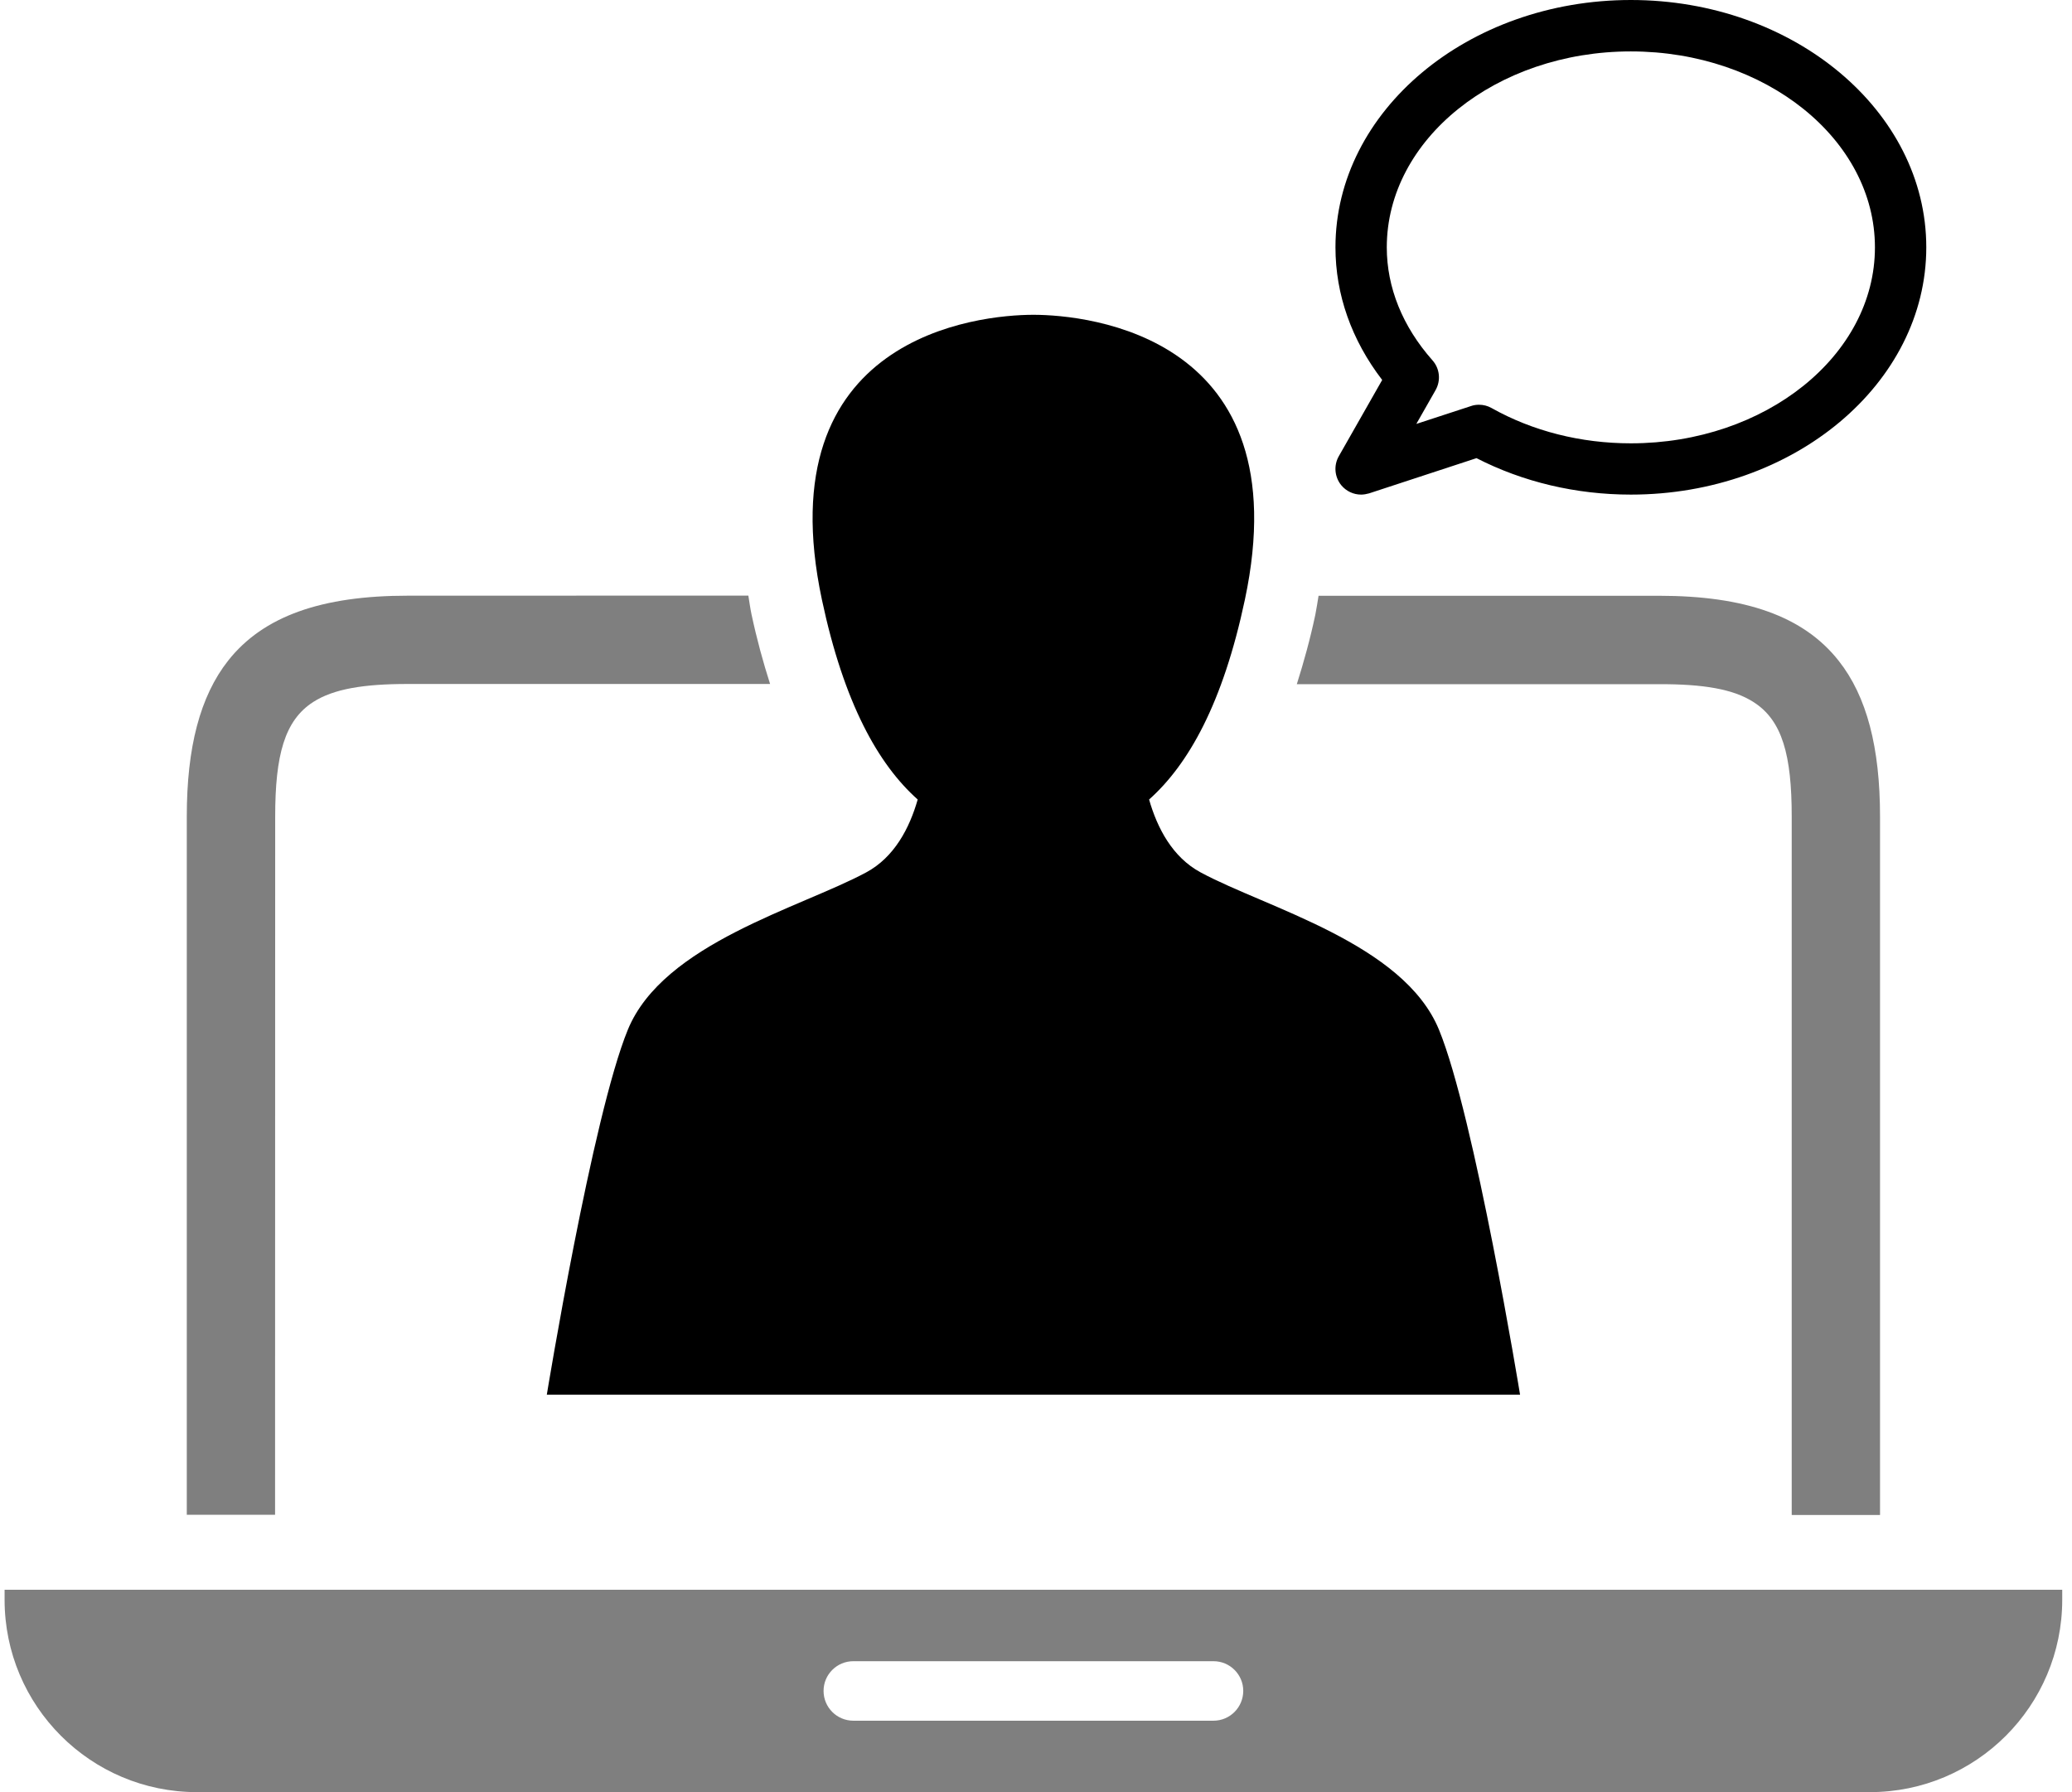 <svg width="74" height="64" viewBox="0 0 74 64" fill="none" xmlns="http://www.w3.org/2000/svg">
<path d="M32.775 28.552C32.484 29.569 31.944 30.613 30.933 31.156C28.578 32.423 23.691 33.69 22.424 36.77C21.157 39.85 19.529 49.807 19.529 49.807H54.288C54.288 49.807 52.66 39.85 51.391 36.77C50.124 33.69 45.236 32.426 42.882 31.156C41.871 30.613 41.33 29.569 41.039 28.552C42.444 27.3 43.675 25.119 44.46 21.416C46.459 12.002 38.867 11.242 36.907 11.242C34.947 11.242 27.352 12.003 29.354 21.416C30.141 25.119 31.37 27.3 32.775 28.552H32.775Z" fill="black"/>
<path opacity="0.5" d="M0.164 56.773V57.129C0.164 60.923 3.238 64 7.035 64H66.78C70.574 64 73.651 60.923 73.651 57.129V56.773H0.164ZM43.339 61.449H30.477C29.889 61.449 29.413 60.973 29.413 60.385C29.413 59.8 29.889 59.324 30.477 59.324H43.339C43.926 59.324 44.402 59.8 44.402 60.385C44.4 60.973 43.926 61.449 43.339 61.449Z" fill="black"/>
<path opacity="0.5" d="M62.632 25.076C63.655 25.731 63.99 26.971 63.99 29.164V54.102H67.144V29.161C67.144 26.701 66.674 24.87 65.665 23.595C64.41 22.005 62.324 21.276 59.255 21.276H47.091C47.053 21.502 47.023 21.72 46.976 21.952C46.788 22.843 46.559 23.657 46.315 24.433H59.258C60.822 24.43 61.901 24.603 62.632 25.076L62.632 25.076Z" fill="black"/>
<path opacity="0.5" d="M9.828 29.161C9.828 26.968 10.163 25.728 11.185 25.07C11.917 24.6 12.993 24.426 14.559 24.426H27.503C27.256 23.653 27.032 22.839 26.841 21.946C26.791 21.713 26.765 21.496 26.727 21.27L14.559 21.273C11.491 21.273 9.404 22.002 8.149 23.591C7.141 24.87 6.671 26.698 6.671 29.158V54.096H9.824L9.828 29.161Z" fill="black"/>
<path d="M47.815 16.291C47.627 16.62 47.662 17.031 47.9 17.325C48.079 17.543 48.341 17.663 48.611 17.663C48.705 17.663 48.802 17.645 48.896 17.619L52.732 16.361C54.392 17.213 56.288 17.663 58.245 17.663C64.062 17.663 68.796 13.701 68.796 8.832C68.796 3.962 64.061 0 58.245 0C52.429 0 47.695 3.962 47.695 8.832C47.695 10.516 48.268 12.141 49.364 13.569L47.815 16.291ZM58.245 1.836C63.05 1.836 66.962 4.975 66.962 8.834C66.962 12.693 63.05 15.832 58.245 15.832C56.458 15.832 54.739 15.397 53.269 14.571C53.131 14.492 52.975 14.454 52.82 14.454C52.726 14.454 52.626 14.468 52.535 14.501L50.583 15.139L51.271 13.931C51.465 13.587 51.421 13.161 51.159 12.867C50.092 11.662 49.528 10.268 49.528 8.834C49.528 4.972 53.44 1.836 58.245 1.836L58.245 1.836Z" fill="black"/>
</svg>
